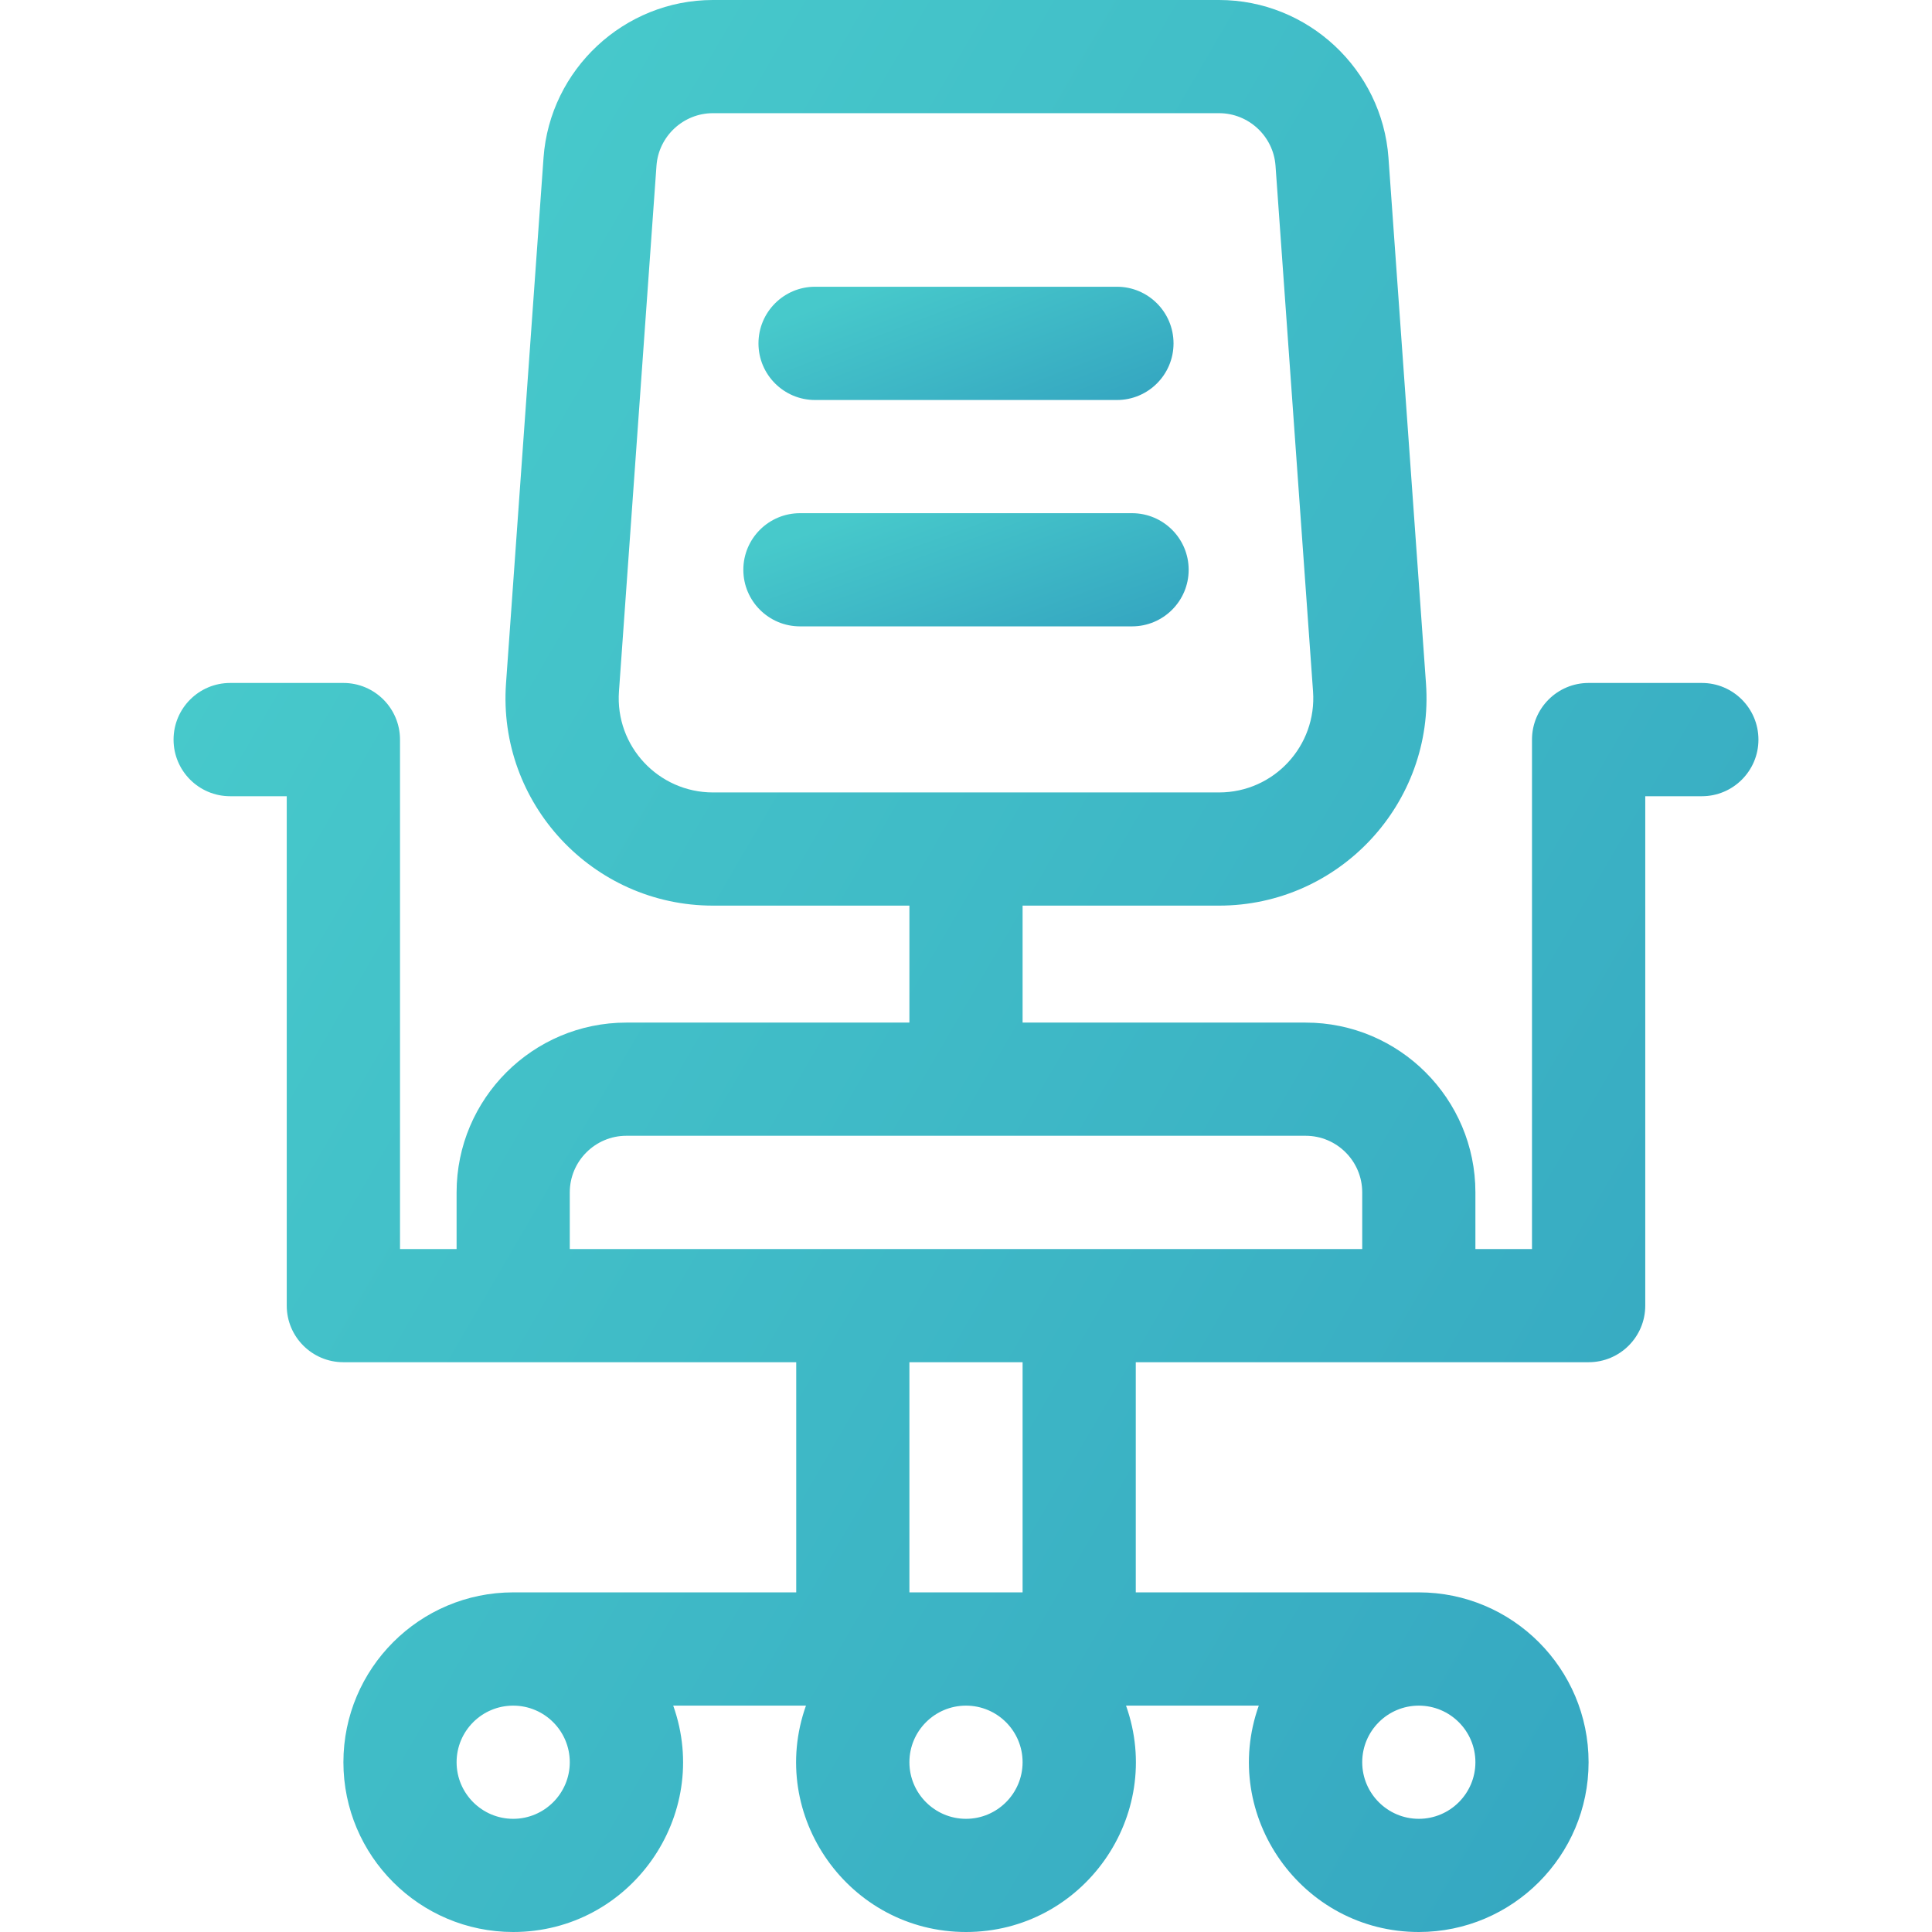<svg width="24" height="24" viewBox="0 0 24 24" fill="none" xmlns="http://www.w3.org/2000/svg">
<path d="M21.141 8.484H19.734C19.346 8.484 19.031 8.799 19.031 9.188V15.516H18.328V14.812C18.328 13.649 17.382 12.703 16.219 12.703H12.703V11.25H15.143C16.637 11.25 17.821 9.979 17.714 8.488L17.248 1.959C17.169 0.861 16.245 0 15.144 0H8.856C7.755 0 6.831 0.861 6.752 1.959L6.286 8.488C6.179 9.979 7.363 11.25 8.857 11.25H11.297V12.703H7.781C6.618 12.703 5.672 13.649 5.672 14.812V15.516H4.969V9.188C4.969 8.799 4.654 8.484 4.266 8.484H2.859C2.471 8.484 2.156 8.799 2.156 9.188C2.156 9.576 2.471 9.891 2.859 9.891H3.562V16.219C3.562 16.607 3.877 16.922 4.266 16.922H9.891V19.781H6.375C5.212 19.781 4.266 20.727 4.266 21.891C4.266 23.054 5.212 24 6.375 24C7.83 24 8.849 22.555 8.363 21.188H10.012C9.525 22.558 10.549 24 12 24C13.455 24 14.474 22.555 13.988 21.188H15.637C15.15 22.558 16.174 24 17.625 24C18.788 24 19.734 23.054 19.734 21.891C19.734 20.727 18.788 19.781 17.625 19.781H14.109V16.922H19.734C20.123 16.922 20.438 16.607 20.438 16.219V9.891H21.141C21.529 9.891 21.844 9.576 21.844 9.188C21.844 8.799 21.529 8.484 21.141 8.484V8.484ZM7.689 8.588L8.155 2.059C8.181 1.693 8.489 1.406 8.856 1.406H15.144C15.511 1.406 15.819 1.693 15.845 2.059L16.311 8.588C16.36 9.263 15.827 9.844 15.143 9.844H8.857C8.181 9.844 7.64 9.271 7.689 8.588ZM7.078 14.812C7.078 14.425 7.394 14.109 7.781 14.109H16.219C16.607 14.109 16.922 14.425 16.922 14.812V15.516C14.87 15.516 9.126 15.516 7.078 15.516V14.812ZM7.078 21.891C7.078 22.278 6.763 22.594 6.375 22.594C5.987 22.594 5.672 22.278 5.672 21.891C5.672 21.503 5.987 21.188 6.375 21.188C6.763 21.188 7.078 21.503 7.078 21.891ZM12 22.594C11.612 22.594 11.297 22.278 11.297 21.891C11.297 21.503 11.612 21.188 12 21.188C12.388 21.188 12.703 21.503 12.703 21.891C12.703 22.278 12.388 22.594 12 22.594ZM17.625 22.594C17.237 22.594 16.922 22.278 16.922 21.891C16.922 21.503 17.237 21.188 17.625 21.188C18.013 21.188 18.328 21.503 18.328 21.891C18.328 22.278 18.013 22.594 17.625 22.594ZM12.703 19.781H11.297V16.922H12.703V19.781Z" fill="url(#paint0_linear)"/>
<path d="M10.125 4.969H13.875C14.263 4.969 14.578 4.654 14.578 4.266C14.578 3.877 14.263 3.562 13.875 3.562H10.125C9.737 3.562 9.422 3.877 9.422 4.266C9.422 4.654 9.737 4.969 10.125 4.969Z" fill="url(#paint1_linear)"/>
<path d="M14.062 6.375H9.938C9.549 6.375 9.234 6.69 9.234 7.078C9.234 7.466 9.549 7.781 9.938 7.781H14.062C14.451 7.781 14.766 7.466 14.766 7.078C14.766 6.69 14.451 6.375 14.062 6.375Z" fill="url(#paint2_linear)"/>
<defs>
<linearGradient id="paint0_linear" x1="20.463" y1="58.218" x2="-14.672" y2="37.761" gradientUnits="userSpaceOnUse">
<stop stop-color="#278CB9"/>
<stop offset="1" stop-color="#47C9CB"/>
</linearGradient>
<linearGradient id="paint1_linear" x1="14.217" y1="6.974" x2="12.631" y2="2.848" gradientUnits="userSpaceOnUse">
<stop stop-color="#278CB9"/>
<stop offset="1" stop-color="#47C9CB"/>
</linearGradient>
<linearGradient id="paint2_linear" x1="14.378" y1="9.786" x2="12.875" y2="5.59" gradientUnits="userSpaceOnUse">
<stop stop-color="#278CB9"/>
<stop offset="1" stop-color="#47C9CB"/>
</linearGradient>
</defs>
</svg>
